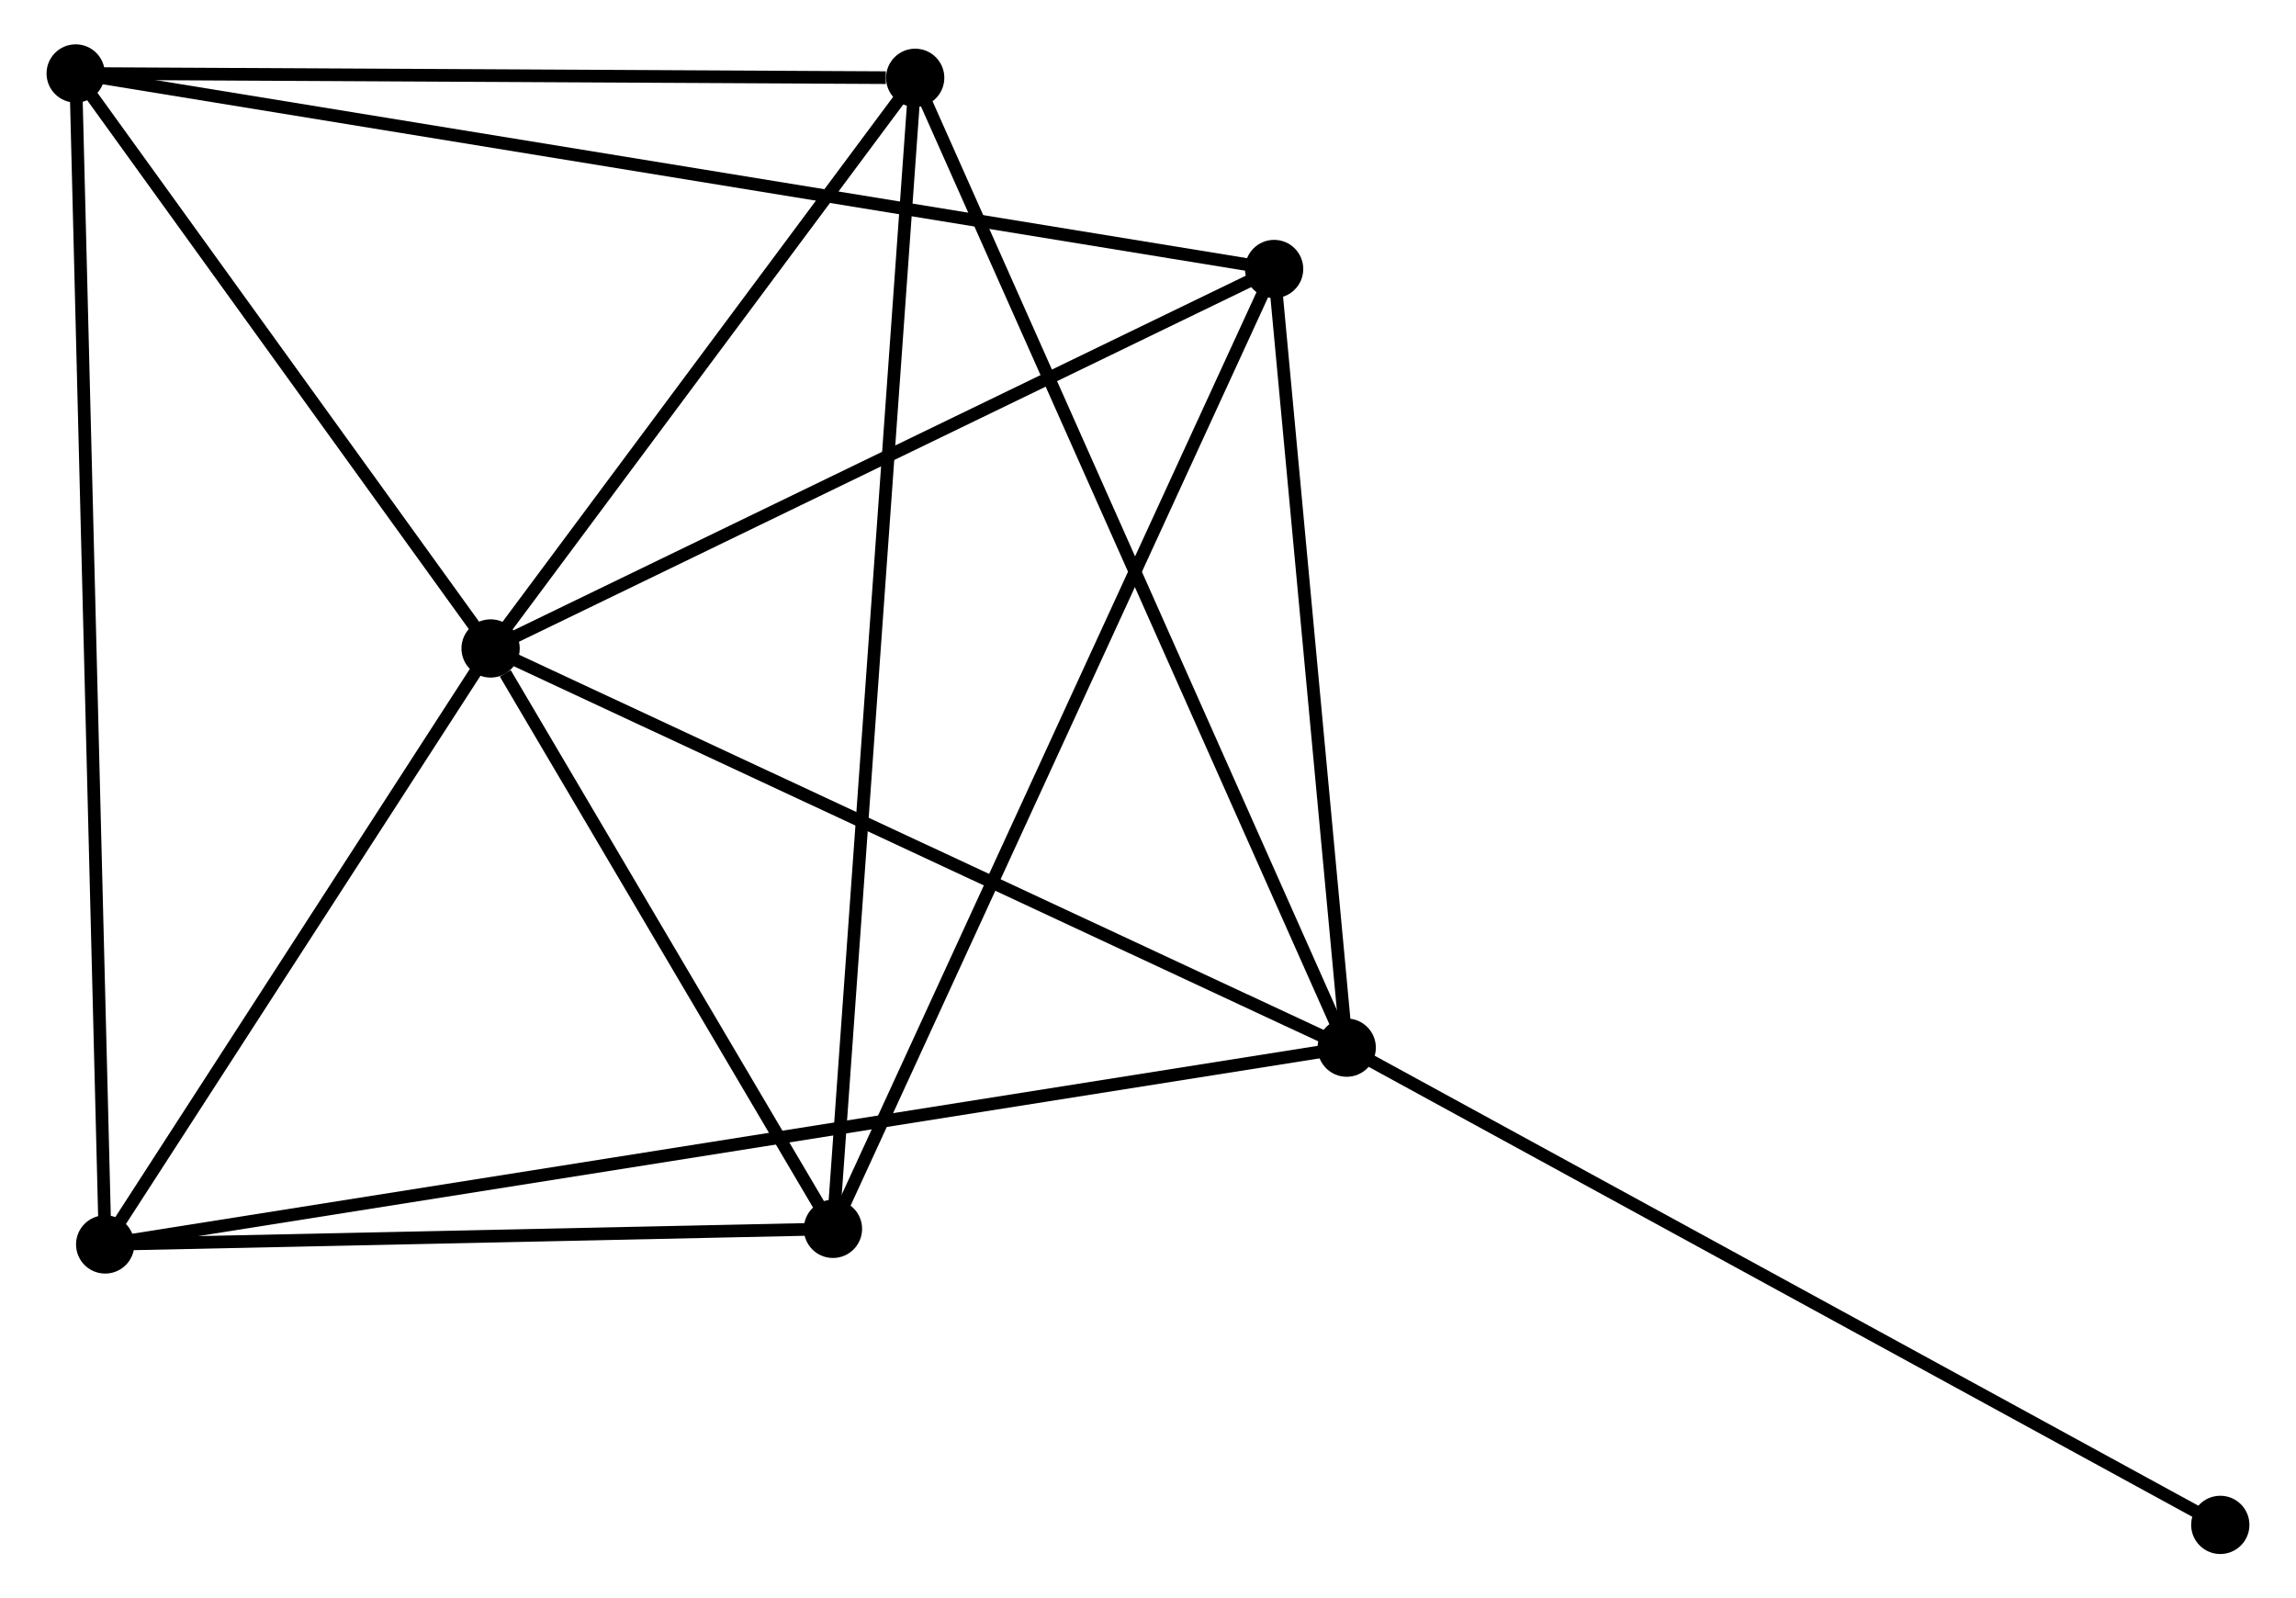 <?xml version="1.0" encoding="UTF-8" standalone="no"?>
<!DOCTYPE svg PUBLIC "-//W3C//DTD SVG 1.1//EN"
 "http://www.w3.org/Graphics/SVG/1.1/DTD/svg11.dtd">
<!-- Generated by graphviz version 2.36.0 (20140111.2315)
 -->
<!-- Title: %3 Pages: 1 -->
<svg width="181pt" height="126pt"
 viewBox="0.00 0.00 180.91 126.18" xmlns="http://www.w3.org/2000/svg" xmlns:xlink="http://www.w3.org/1999/xlink">
<g id="graph0" class="graph" transform="scale(1 1) rotate(0) translate(4 122.184)">
<title>%3</title>
<!-- 0 -->
<g id="node1" class="node"><title>0</title>
<ellipse fill="black" stroke="black" cx="34.556" cy="-70.991" rx="1.8" ry="1.8"/>
</g>
<!-- 1 -->
<g id="node2" class="node"><title>1</title>
<ellipse fill="black" stroke="black" cx="102.143" cy="-39.476" rx="1.8" ry="1.8"/>
</g>
<!-- 0&#45;&#45;1 -->
<g id="edge1" class="edge"><title>0&#45;&#45;1</title>
<path fill="none" stroke="black" d="M36.226,-70.212C45.496,-65.889 90.54,-44.887 100.282,-40.344"/>
</g>
<!-- 2 -->
<g id="node3" class="node"><title>2</title>
<ellipse fill="black" stroke="black" cx="61.584" cy="-25.171" rx="1.8" ry="1.8"/>
</g>
<!-- 0&#45;&#45;2 -->
<g id="edge2" class="edge"><title>0&#45;&#45;2</title>
<path fill="none" stroke="black" d="M35.717,-69.022C40.163,-61.485 56.071,-34.517 60.457,-27.082"/>
</g>
<!-- 3 -->
<g id="node4" class="node"><title>3</title>
<ellipse fill="black" stroke="black" cx="1.8" cy="-116.384" rx="1.8" ry="1.8"/>
</g>
<!-- 0&#45;&#45;3 -->
<g id="edge3" class="edge"><title>0&#45;&#45;3</title>
<path fill="none" stroke="black" d="M33.466,-72.501C28.493,-79.393 7.978,-107.822 2.928,-114.822"/>
</g>
<!-- 4 -->
<g id="node5" class="node"><title>4</title>
<ellipse fill="black" stroke="black" cx="96.412" cy="-100.948" rx="1.8" ry="1.8"/>
</g>
<!-- 0&#45;&#45;4 -->
<g id="edge4" class="edge"><title>0&#45;&#45;4</title>
<path fill="none" stroke="black" d="M36.34,-71.855C45.373,-76.229 85.965,-95.889 94.737,-100.137"/>
</g>
<!-- 5 -->
<g id="node6" class="node"><title>5</title>
<ellipse fill="black" stroke="black" cx="68.076" cy="-116.041" rx="1.8" ry="1.8"/>
</g>
<!-- 0&#45;&#45;5 -->
<g id="edge5" class="edge"><title>0&#45;&#45;5</title>
<path fill="none" stroke="black" d="M35.671,-72.49C40.76,-79.329 61.753,-107.543 66.922,-114.49"/>
</g>
<!-- 6 -->
<g id="node7" class="node"><title>6</title>
<ellipse fill="black" stroke="black" cx="4.129" cy="-23.94" rx="1.8" ry="1.8"/>
</g>
<!-- 0&#45;&#45;6 -->
<g id="edge6" class="edge"><title>0&#45;&#45;6</title>
<path fill="none" stroke="black" d="M33.543,-69.425C28.924,-62.282 9.868,-32.815 5.177,-25.56"/>
</g>
<!-- 1&#45;&#45;4 -->
<g id="edge7" class="edge"><title>1&#45;&#45;4</title>
<path fill="none" stroke="black" d="M101.952,-41.522C101.082,-50.855 97.493,-89.353 96.609,-98.832"/>
</g>
<!-- 1&#45;&#45;5 -->
<g id="edge8" class="edge"><title>1&#45;&#45;5</title>
<path fill="none" stroke="black" d="M101.301,-41.369C96.587,-51.962 73.524,-103.795 68.888,-114.214"/>
</g>
<!-- 1&#45;&#45;6 -->
<g id="edge9" class="edge"><title>1&#45;&#45;6</title>
<path fill="none" stroke="black" d="M100.096,-39.152C87.34,-37.13 18.888,-26.28 6.165,-24.263"/>
</g>
<!-- 7 -->
<g id="node8" class="node"><title>7</title>
<ellipse fill="black" stroke="black" cx="171.107" cy="-1.8" rx="1.8" ry="1.8"/>
</g>
<!-- 1&#45;&#45;7 -->
<g id="edge10" class="edge"><title>1&#45;&#45;7</title>
<path fill="none" stroke="black" d="M103.847,-38.545C113.306,-33.378 159.268,-8.268 169.209,-2.837"/>
</g>
<!-- 2&#45;&#45;4 -->
<g id="edge11" class="edge"><title>2&#45;&#45;4</title>
<path fill="none" stroke="black" d="M62.445,-27.044C67.263,-37.528 90.841,-88.828 95.581,-99.14"/>
</g>
<!-- 2&#45;&#45;5 -->
<g id="edge12" class="edge"><title>2&#45;&#45;5</title>
<path fill="none" stroke="black" d="M61.72,-27.069C62.565,-38.895 67.098,-102.358 67.941,-114.153"/>
</g>
<!-- 2&#45;&#45;6 -->
<g id="edge13" class="edge"><title>2&#45;&#45;6</title>
<path fill="none" stroke="black" d="M59.672,-25.13C50.949,-24.944 14.966,-24.172 6.107,-23.983"/>
</g>
<!-- 3&#45;&#45;4 -->
<g id="edge14" class="edge"><title>3&#45;&#45;4</title>
<path fill="none" stroke="black" d="M3.776,-116.062C16.089,-114.053 82.165,-103.272 94.446,-101.268"/>
</g>
<!-- 3&#45;&#45;5 -->
<g id="edge15" class="edge"><title>3&#45;&#45;5</title>
<path fill="none" stroke="black" d="M3.712,-116.374C13.22,-116.325 55.367,-116.106 65.756,-116.053"/>
</g>
<!-- 3&#45;&#45;6 -->
<g id="edge16" class="edge"><title>3&#45;&#45;6</title>
<path fill="none" stroke="black" d="M1.849,-114.453C2.152,-102.423 3.779,-37.86 4.081,-25.861"/>
</g>
</g>
</svg>

